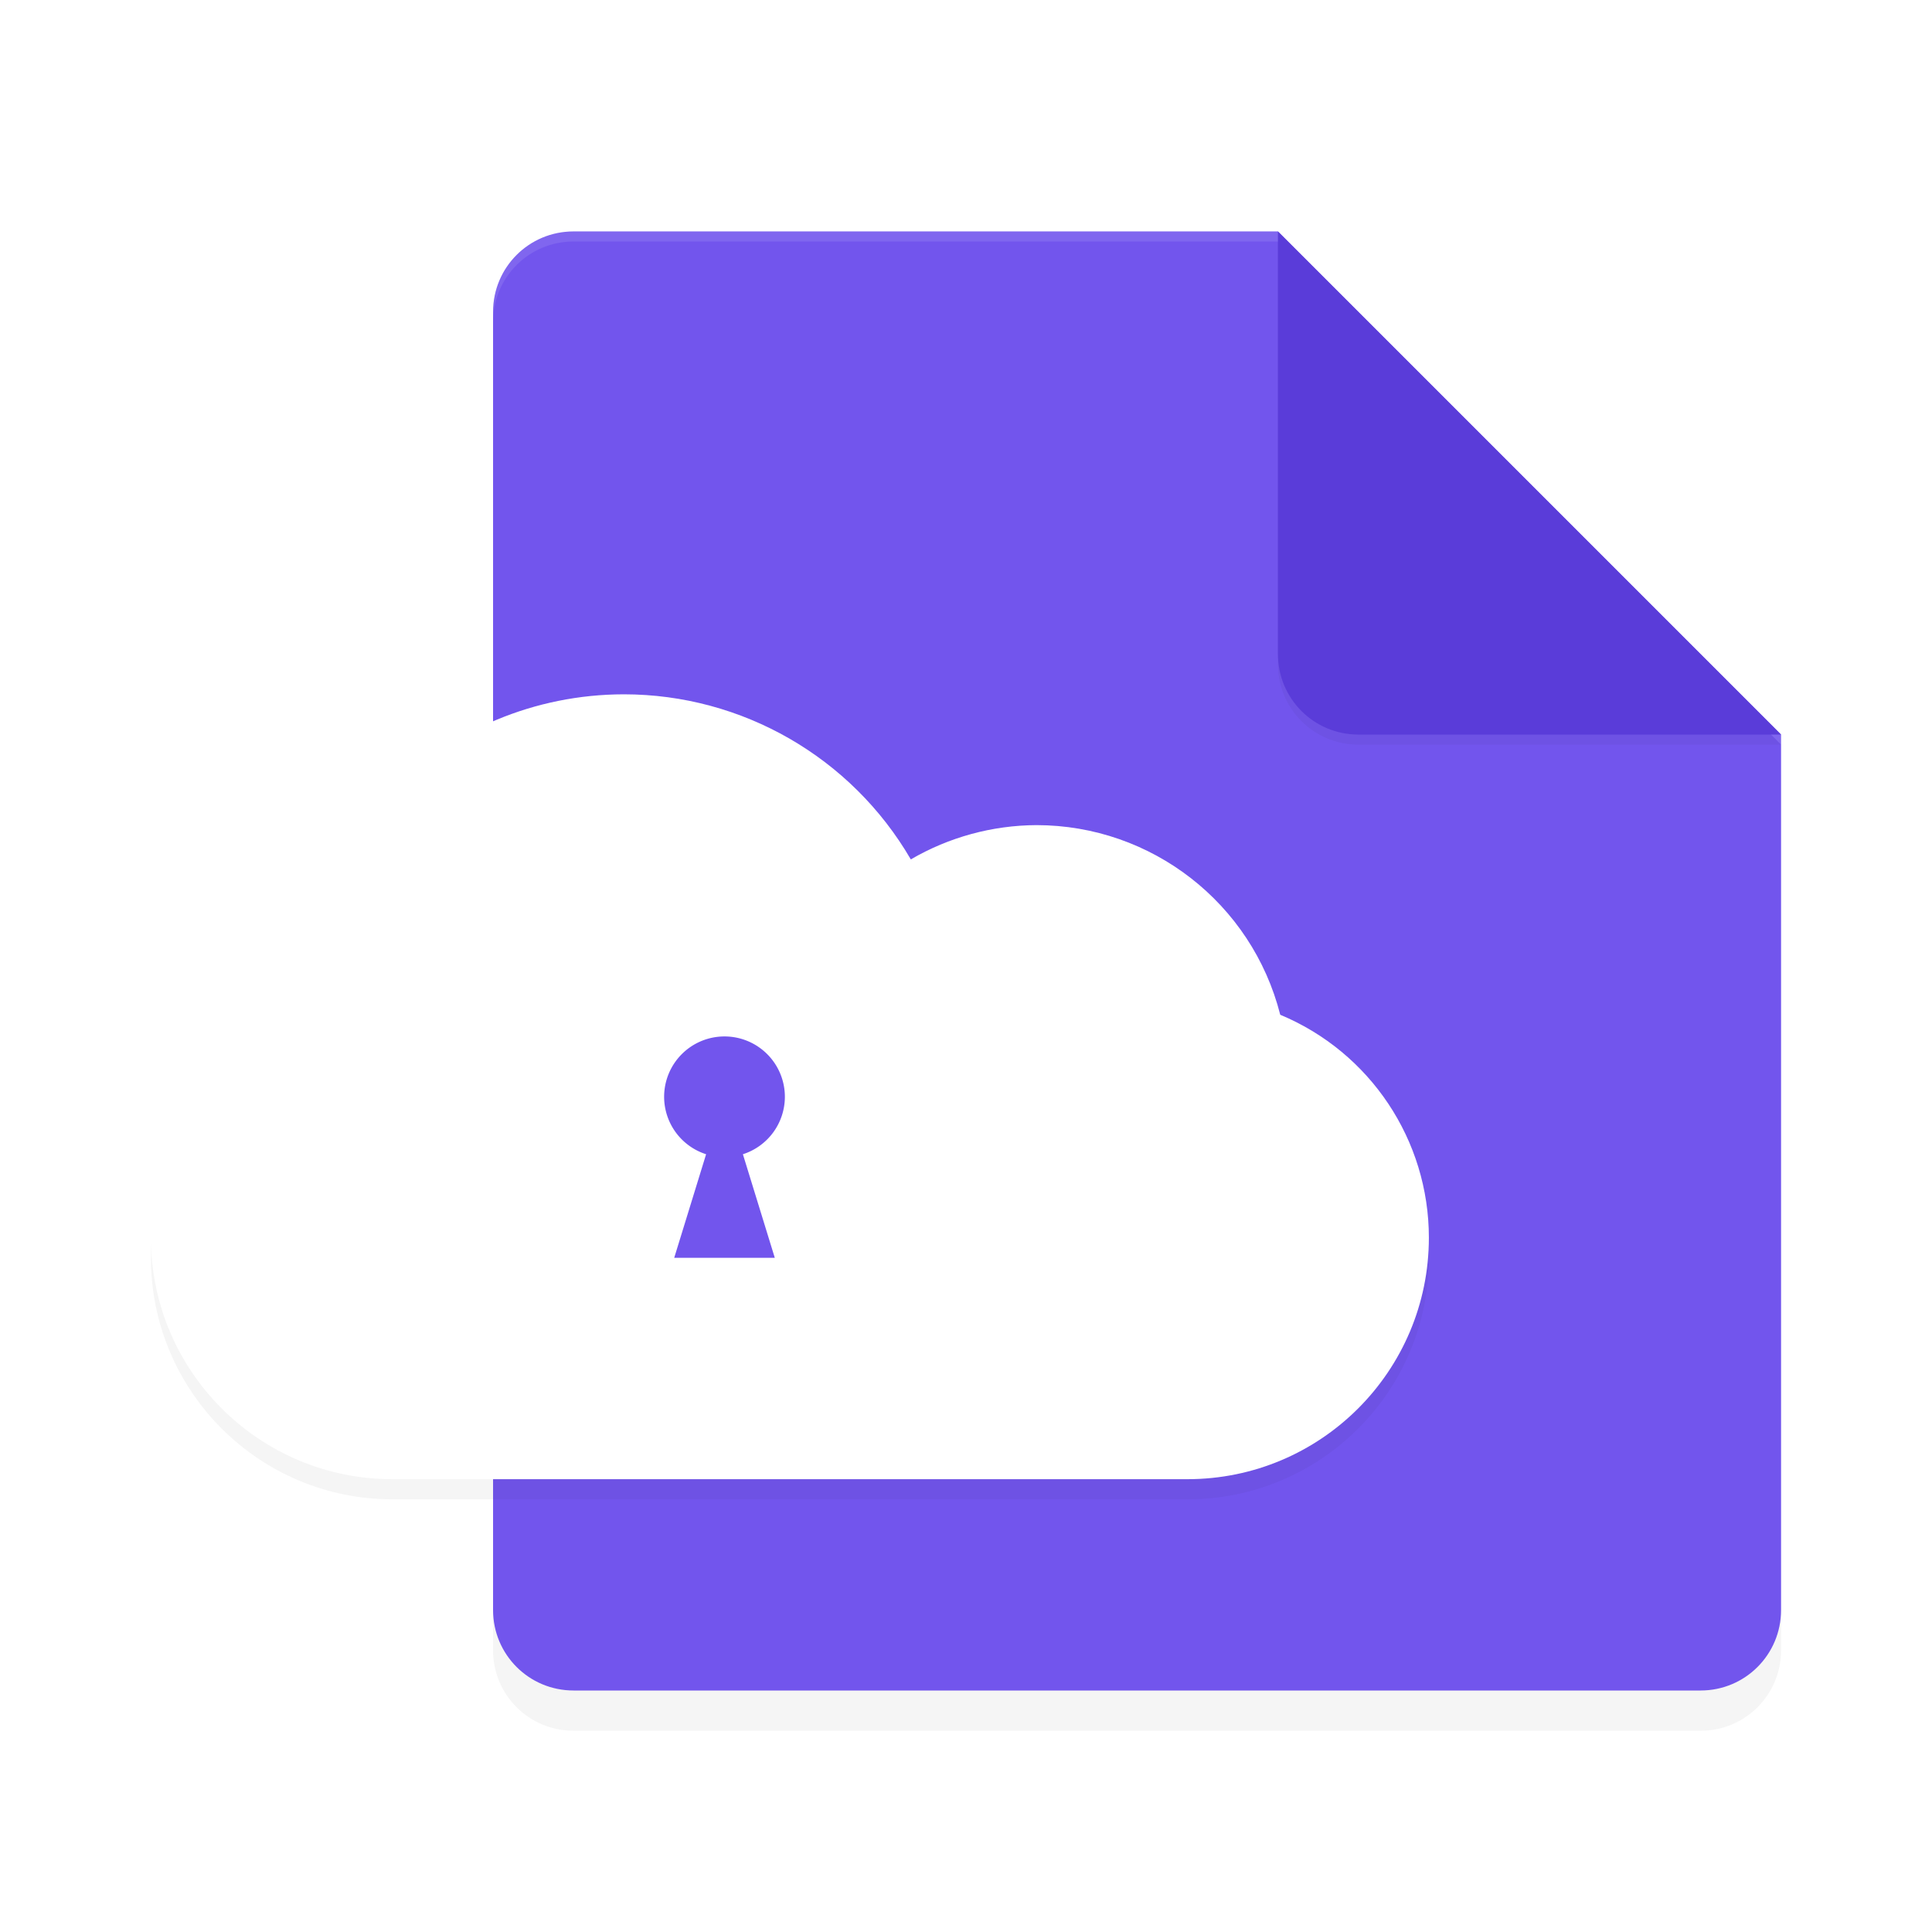 <?xml version='1.0' encoding='utf-8'?>
<svg xmlns="http://www.w3.org/2000/svg" width="192" height="192" version="1" id="svg28">
  <defs>
    <filter style="color-interpolation-filters:sRGB" id="filter4580" x="-0.087" y="-0.142" width="1.174" height="1.284">
      <feGaussianBlur stdDeviation="4.612"/>
    </filter>
    <filter style="color-interpolation-filters:sRGB" id="filter4622" x="-0.08" y="-0.071" width="1.16" height="1.141">
      <feGaussianBlur stdDeviation="4.266"/>
    </filter>
    <filter style="color-interpolation-filters:sRGB" id="filter4705" x="-0.108" y="-0.108" width="1.216" height="1.216">
      <feGaussianBlur stdDeviation="2.25"/>
    </filter>
  </defs>
  <path style="filter:url(#filter4622);opacity:0.2;fill:#000000" d="m 57,27 h 70 l 50,50 v 87 c 0,4.432 -3.568,8 -8,8 H 57 c -4.432,0 -8,-3.568 -8,-8 V 35 c 0,-4.432 3.568,-8 8,-8 z"/>
  <path style="fill:#7255ed" d="m 57,23 h 70 l 50,50 v 87 c 0,4.432 -3.568,8 -8,8 H 57 c -4.432,0 -8,-3.568 -8,-8 V 31 c 0,-4.432 3.568,-8 8,-8 z"/>
  <path style="filter:url(#filter4580);opacity:0.2;fill:#000000" d="M 62,71 C 44.123,71.027 29.518,85.285 29.061,103.156 20.498,107.052 15.001,115.592 15,125 c 0,13.255 10.745,24 24,24 h 79 c 13.255,0 24,-10.745 24,-24 -2e-4,-9.69 -5.827,-18.428 -14.771,-22.154 C 124.413,91.762 114.436,84.001 103,84 98.612,84.02 94.306,85.195 90.516,87.406 84.608,77.252 73.748,71.003 62,71 Z"/>
  <path style="opacity:0.1;fill:#ffffff" d="M 57 23 C 52.568 23 49 26.568 49 31 L 49 32 C 49 27.568 52.568 24 57 24 L 127 24 L 177 74 L 177 73 L 127 23 L 57 23 z "/>
  <path style="fill:#ffffff" d="M 62,69 C 44.123,69.027 29.518,83.285 29.061,101.156 20.498,105.052 15.001,113.592 15,123 c 0,13.255 10.745,24 24,24 h 79 c 13.255,0 24,-10.745 24,-24 -2e-4,-9.69 -5.827,-18.428 -14.771,-22.154 C 124.413,89.762 114.436,82.001 103,82 98.612,82.02 94.306,83.195 90.516,85.406 84.608,75.252 73.748,69.003 62,69 Z"/>
  <path style="fill:#7255ed" d="m 72,103 a 6,6 0 0 0 -6,6 6,6 0 0 0 4.172,5.707 L 67.002,125 h 9.996 L 73.828,114.707 A 6,6 0 0 0 78,109 6,6 0 0 0 72,103 Z"/>
  <path style="filter:url(#filter4705);opacity:0.2;fill:#000000" d="m 127,24 v 42 c 0,4.432 3.568,8 8,8 h 42 z"/>
  <path style="fill:#5a3cd9" d="m 127,23 v 42 c 0,4.432 3.568,8 8,8 h 42 z"/>
</svg>
